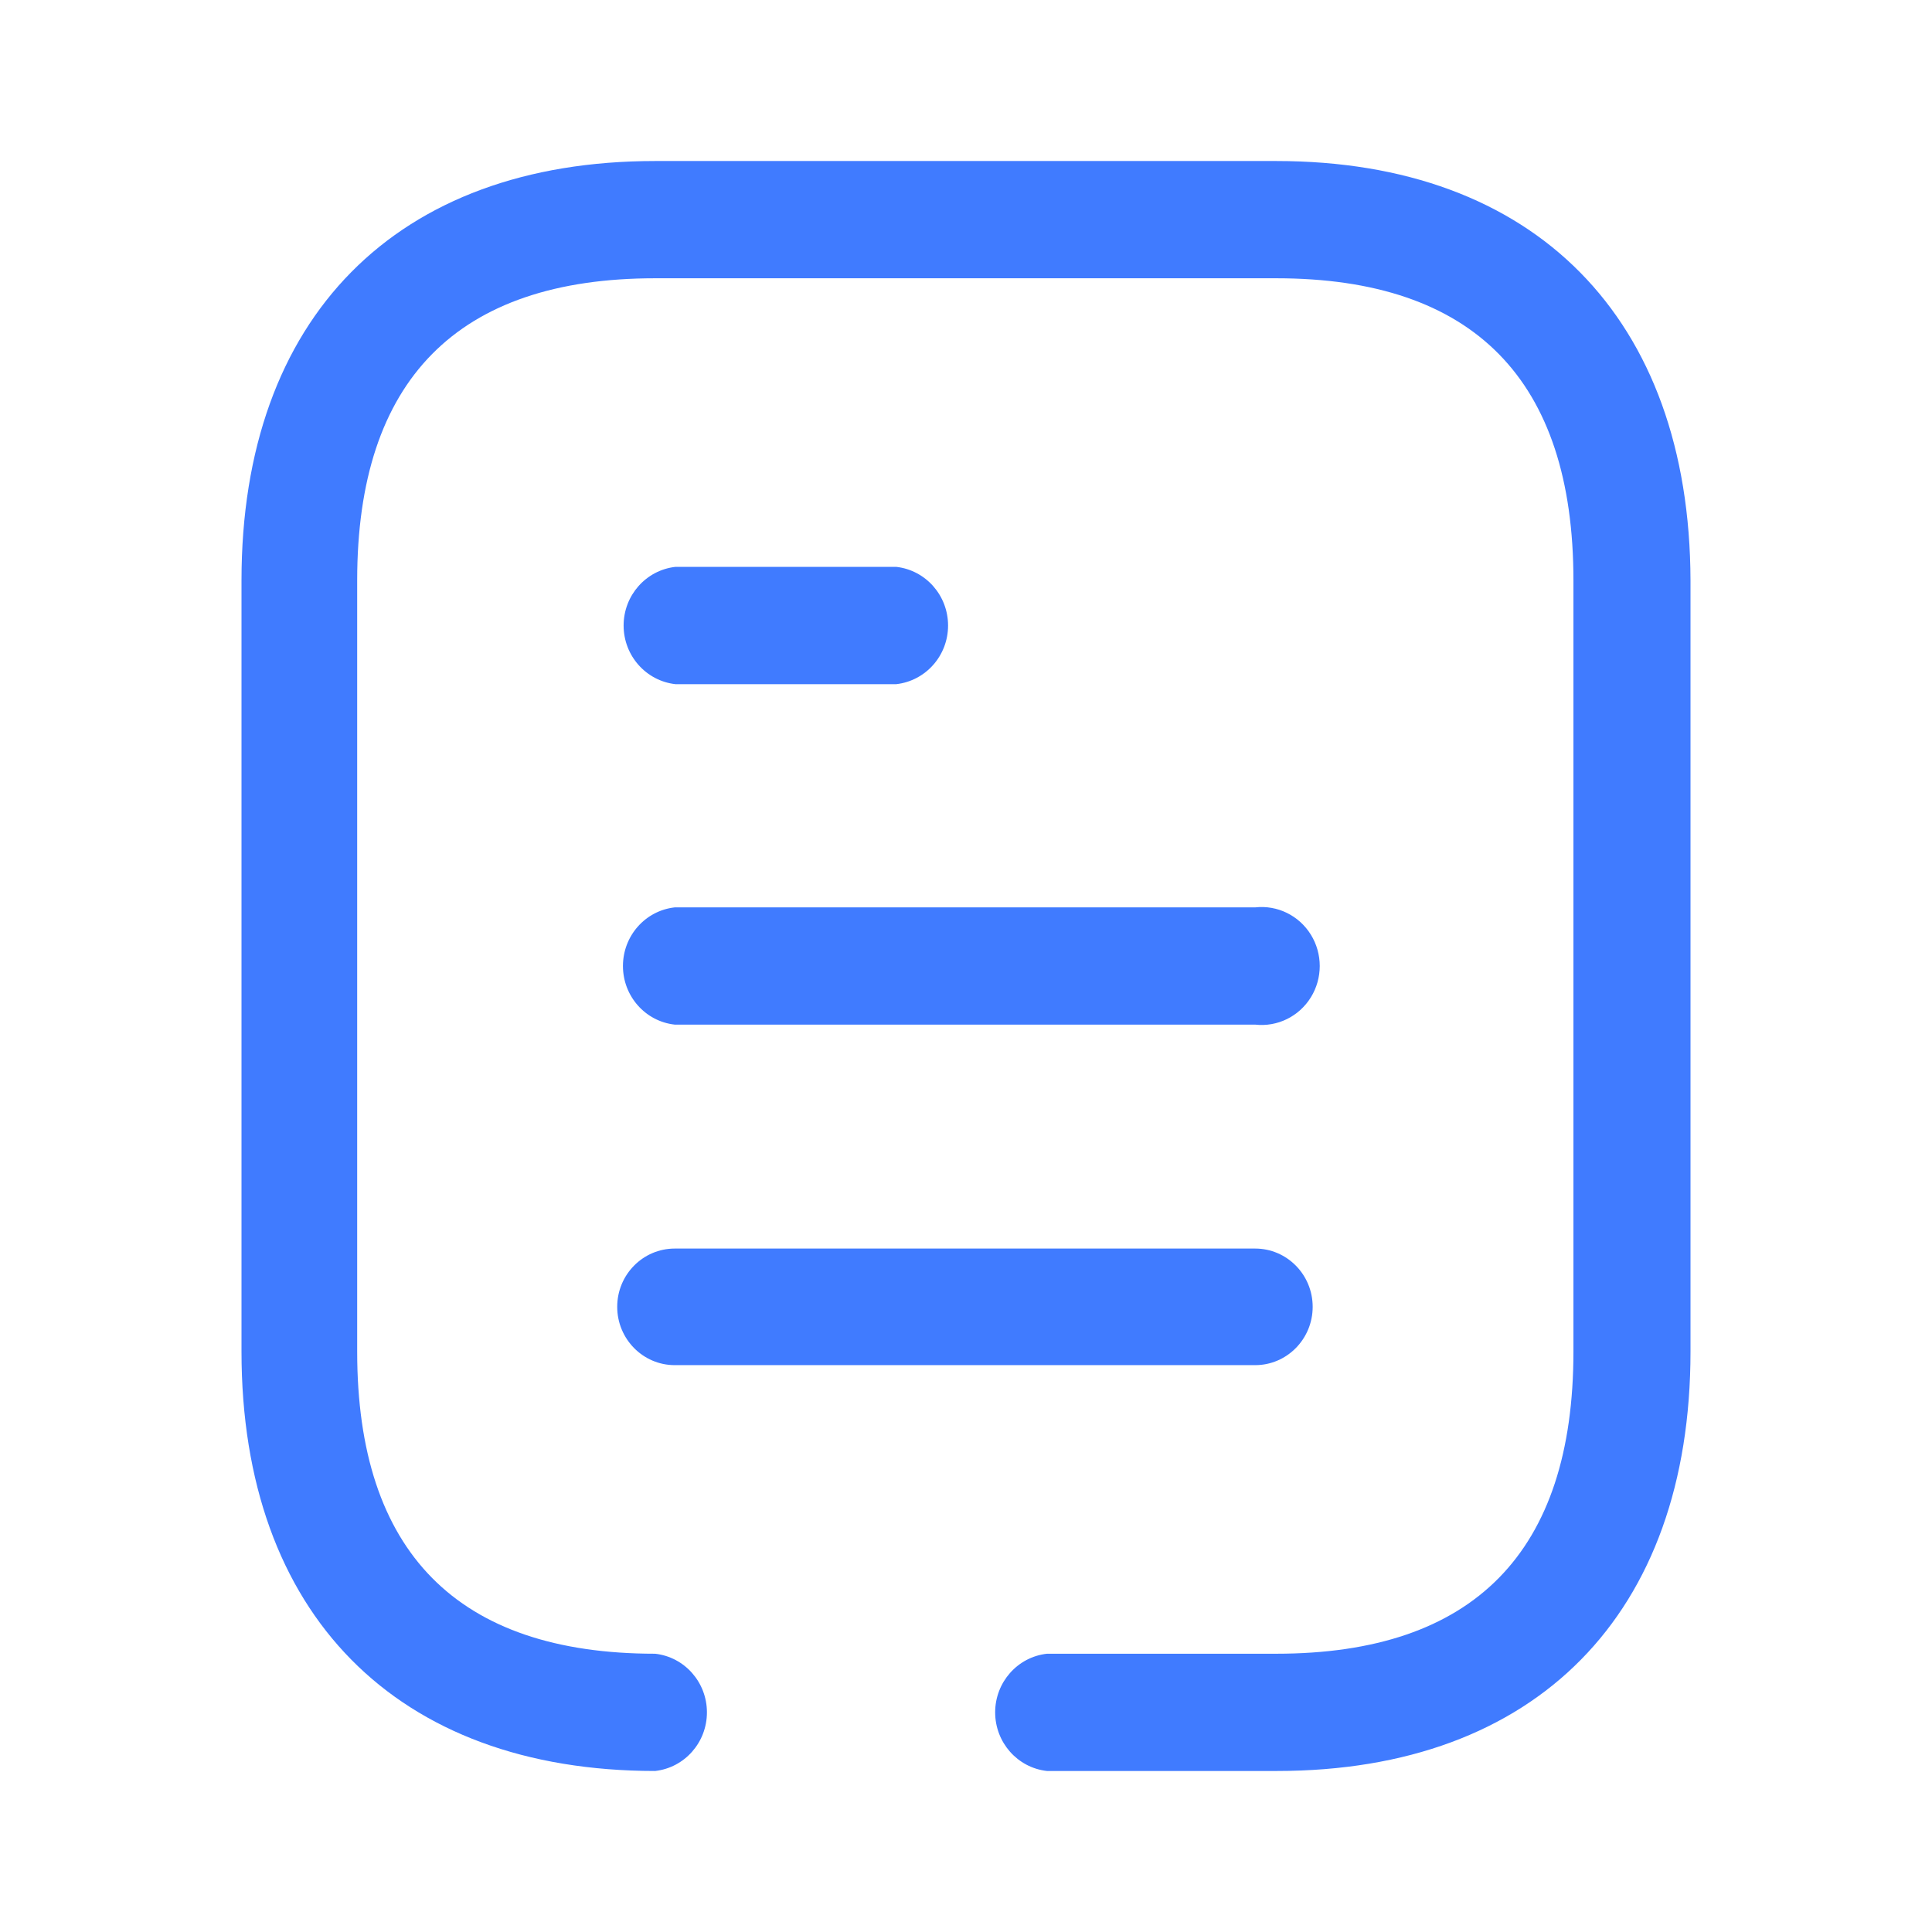 <svg width="32" height="32" viewBox="0 0 32 32" fill="none" xmlns="http://www.w3.org/2000/svg">
<path fill-rule="evenodd" clip-rule="evenodd" d="M10.851 2.667H21.138C25.422 2.667 27.988 5.269 28 9.613V22.387C28 26.731 25.446 29.333 21.149 29.333H17.341C16.853 29.279 16.483 28.86 16.483 28.362C16.483 27.864 16.853 27.445 17.341 27.391H21.138C24.412 27.391 26.061 25.707 26.061 22.387V9.613C26.061 6.293 24.412 4.609 21.138 4.609H10.851C7.576 4.609 5.916 6.293 5.916 9.613V22.387C5.916 25.707 7.576 27.391 10.851 27.391C11.339 27.445 11.709 27.864 11.709 28.362C11.709 28.86 11.339 29.279 10.851 29.333C6.566 29.333 4 26.731 4 22.387V9.613C4 5.257 6.566 2.667 10.851 2.667ZM11.187 11.332H14.845C15.333 11.277 15.703 10.859 15.703 10.361C15.703 9.862 15.333 9.444 14.845 9.389H11.187C10.699 9.444 10.329 9.862 10.329 10.361C10.329 10.859 10.699 11.277 11.187 11.332ZM20.79 16.971H11.187H11.176C10.687 16.917 10.318 16.498 10.318 16C10.318 15.502 10.687 15.083 11.176 15.029H20.79C21.157 14.988 21.515 15.163 21.712 15.481C21.908 15.798 21.908 16.202 21.712 16.519C21.515 16.837 21.157 17.012 20.79 16.971ZM20.79 22.611H11.187H11.176C10.65 22.611 10.223 22.178 10.223 21.645C10.223 21.112 10.65 20.68 11.176 20.68H20.79C21.315 20.68 21.742 21.112 21.742 21.645C21.742 22.178 21.315 22.611 20.79 22.611Z" fill="#407BFF"/>
</svg>
